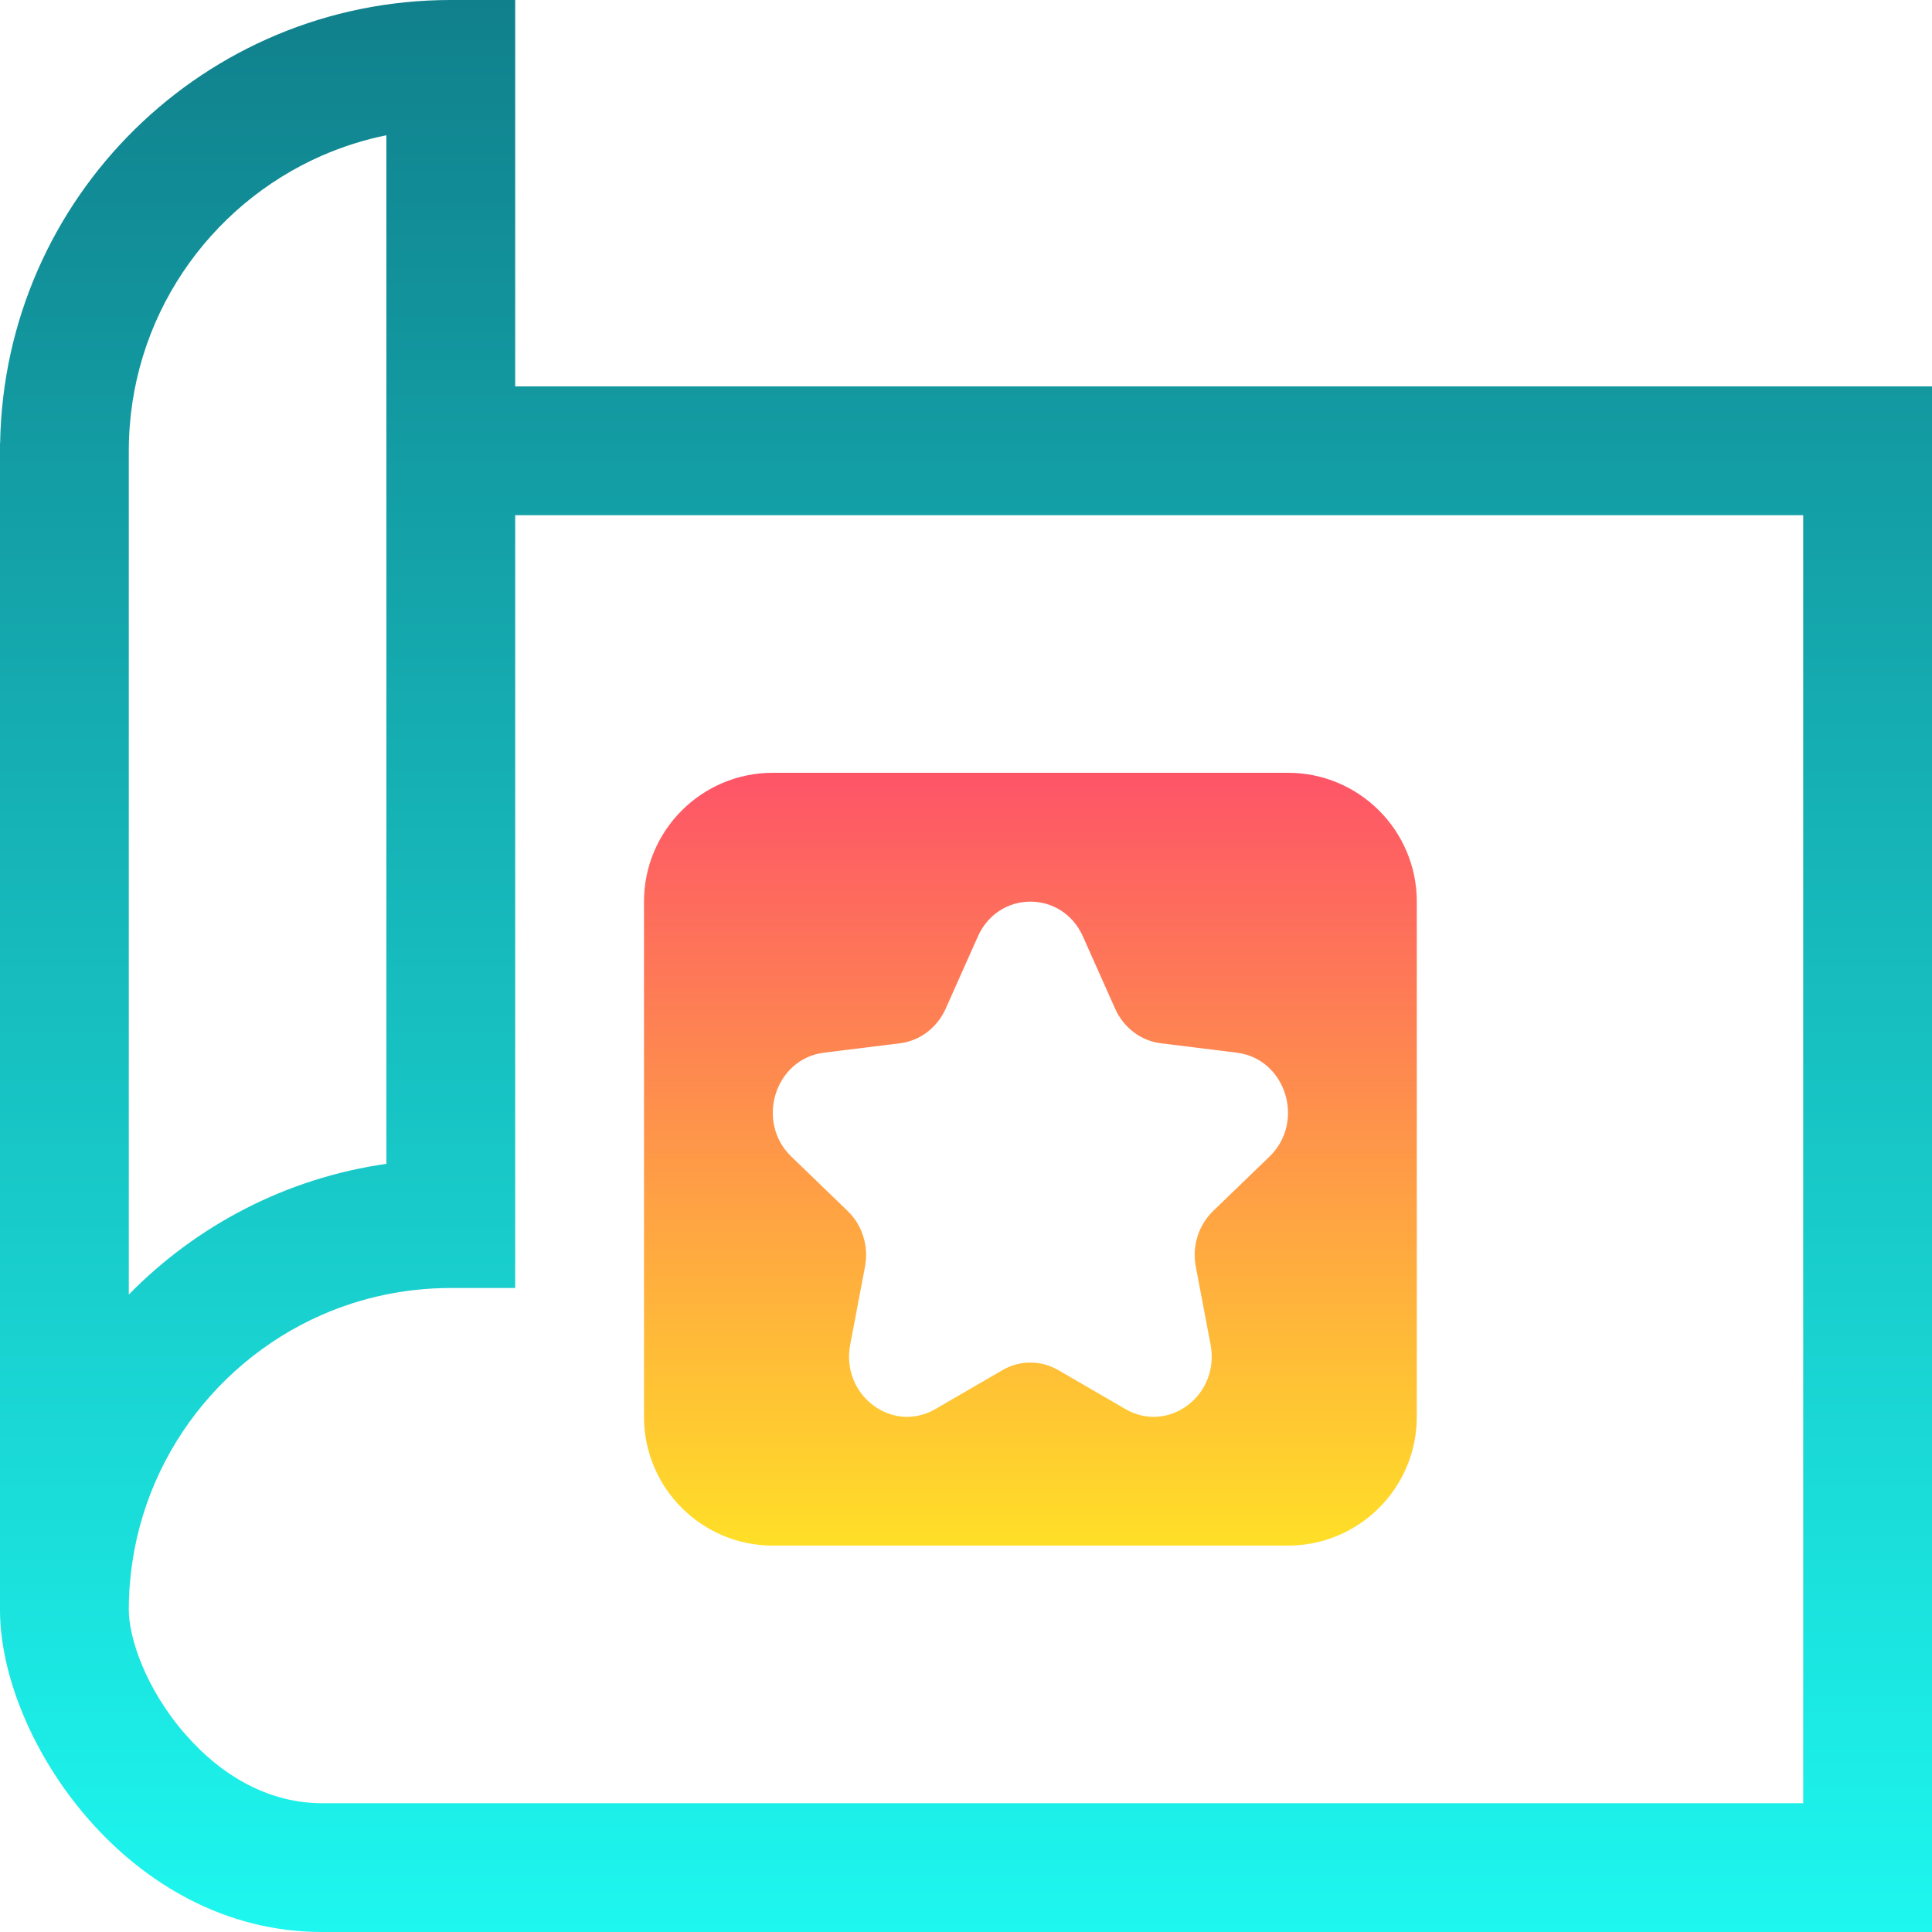 <svg width="15" height="15" viewBox="0 0 15 15" fill="none" xmlns="http://www.w3.org/2000/svg">
<g clip-path="url(#clip0_177_29643)">
<path fill-rule="evenodd" clip-rule="evenodd" d="M3.5 0C1.587 0 0.033 1.535 0.001 3.44L0 3.441V12.5C0 13.5 1 15 2.5 15H15V3H4V0H3.5C3.5 0 3.5 0 3.5 0ZM3 1.05C2.826 1.085 2.659 1.139 2.5 1.208C1.618 1.594 1 2.475 1 3.5L1 10.051C1.525 9.515 2.221 9.147 3 9.036V1.05ZM3.5 10C3.145 10 2.807 10.074 2.5 10.208C1.618 10.594 1 11.475 1 12.5C1 12.71 1.127 13.109 1.44 13.466C1.736 13.805 2.105 14 2.5 14H14V4H4V10H3.5Z" fill="url(#paint0_linear_177_29643)"/>
<path fill-rule="evenodd" clip-rule="evenodd" d="M6 6C5.448 6 5 6.448 5 7V11C5 11.552 5.448 12 6 12H10C10.552 12 11 11.552 11 11V7C11 6.448 10.552 6 10 6H6ZM8.408 7.271C8.247 6.91 7.753 6.91 7.592 7.271L7.342 7.832C7.276 7.979 7.142 8.081 6.987 8.1L6.397 8.173C6.016 8.221 5.863 8.71 6.145 8.981L6.58 9.401C6.695 9.511 6.746 9.675 6.716 9.834L6.601 10.44C6.527 10.832 6.927 11.134 7.262 10.94L7.781 10.639C7.917 10.559 8.083 10.559 8.219 10.639L8.738 10.94C9.073 11.134 9.473 10.832 9.399 10.44L9.284 9.834C9.254 9.675 9.305 9.511 9.42 9.401L9.855 8.981C10.137 8.71 9.984 8.221 9.603 8.173L9.013 8.1C8.858 8.081 8.724 7.979 8.658 7.832L8.408 7.271Z" fill="url(#paint1_linear_177_29643)"/>
</g>
<defs>
<linearGradient id="paint0_linear_177_29643" x1="7.5" y1="0" x2="7.5" y2="15" gradientUnits="userSpaceOnUse">
<stop stop-color="#10808C"/>
<stop offset="1" stop-color="#1DF7EF"/>
</linearGradient>
<linearGradient id="paint1_linear_177_29643" x1="8" y1="6" x2="8" y2="12" gradientUnits="userSpaceOnUse">
<stop stop-color="#FE5468"/>
<stop offset="1" stop-color="#FFDF27"/>
</linearGradient>
<clipPath id="clip0_177_29643">
<rect width="15" height="15" fill="white"/>
</clipPath>
</defs>
</svg>
